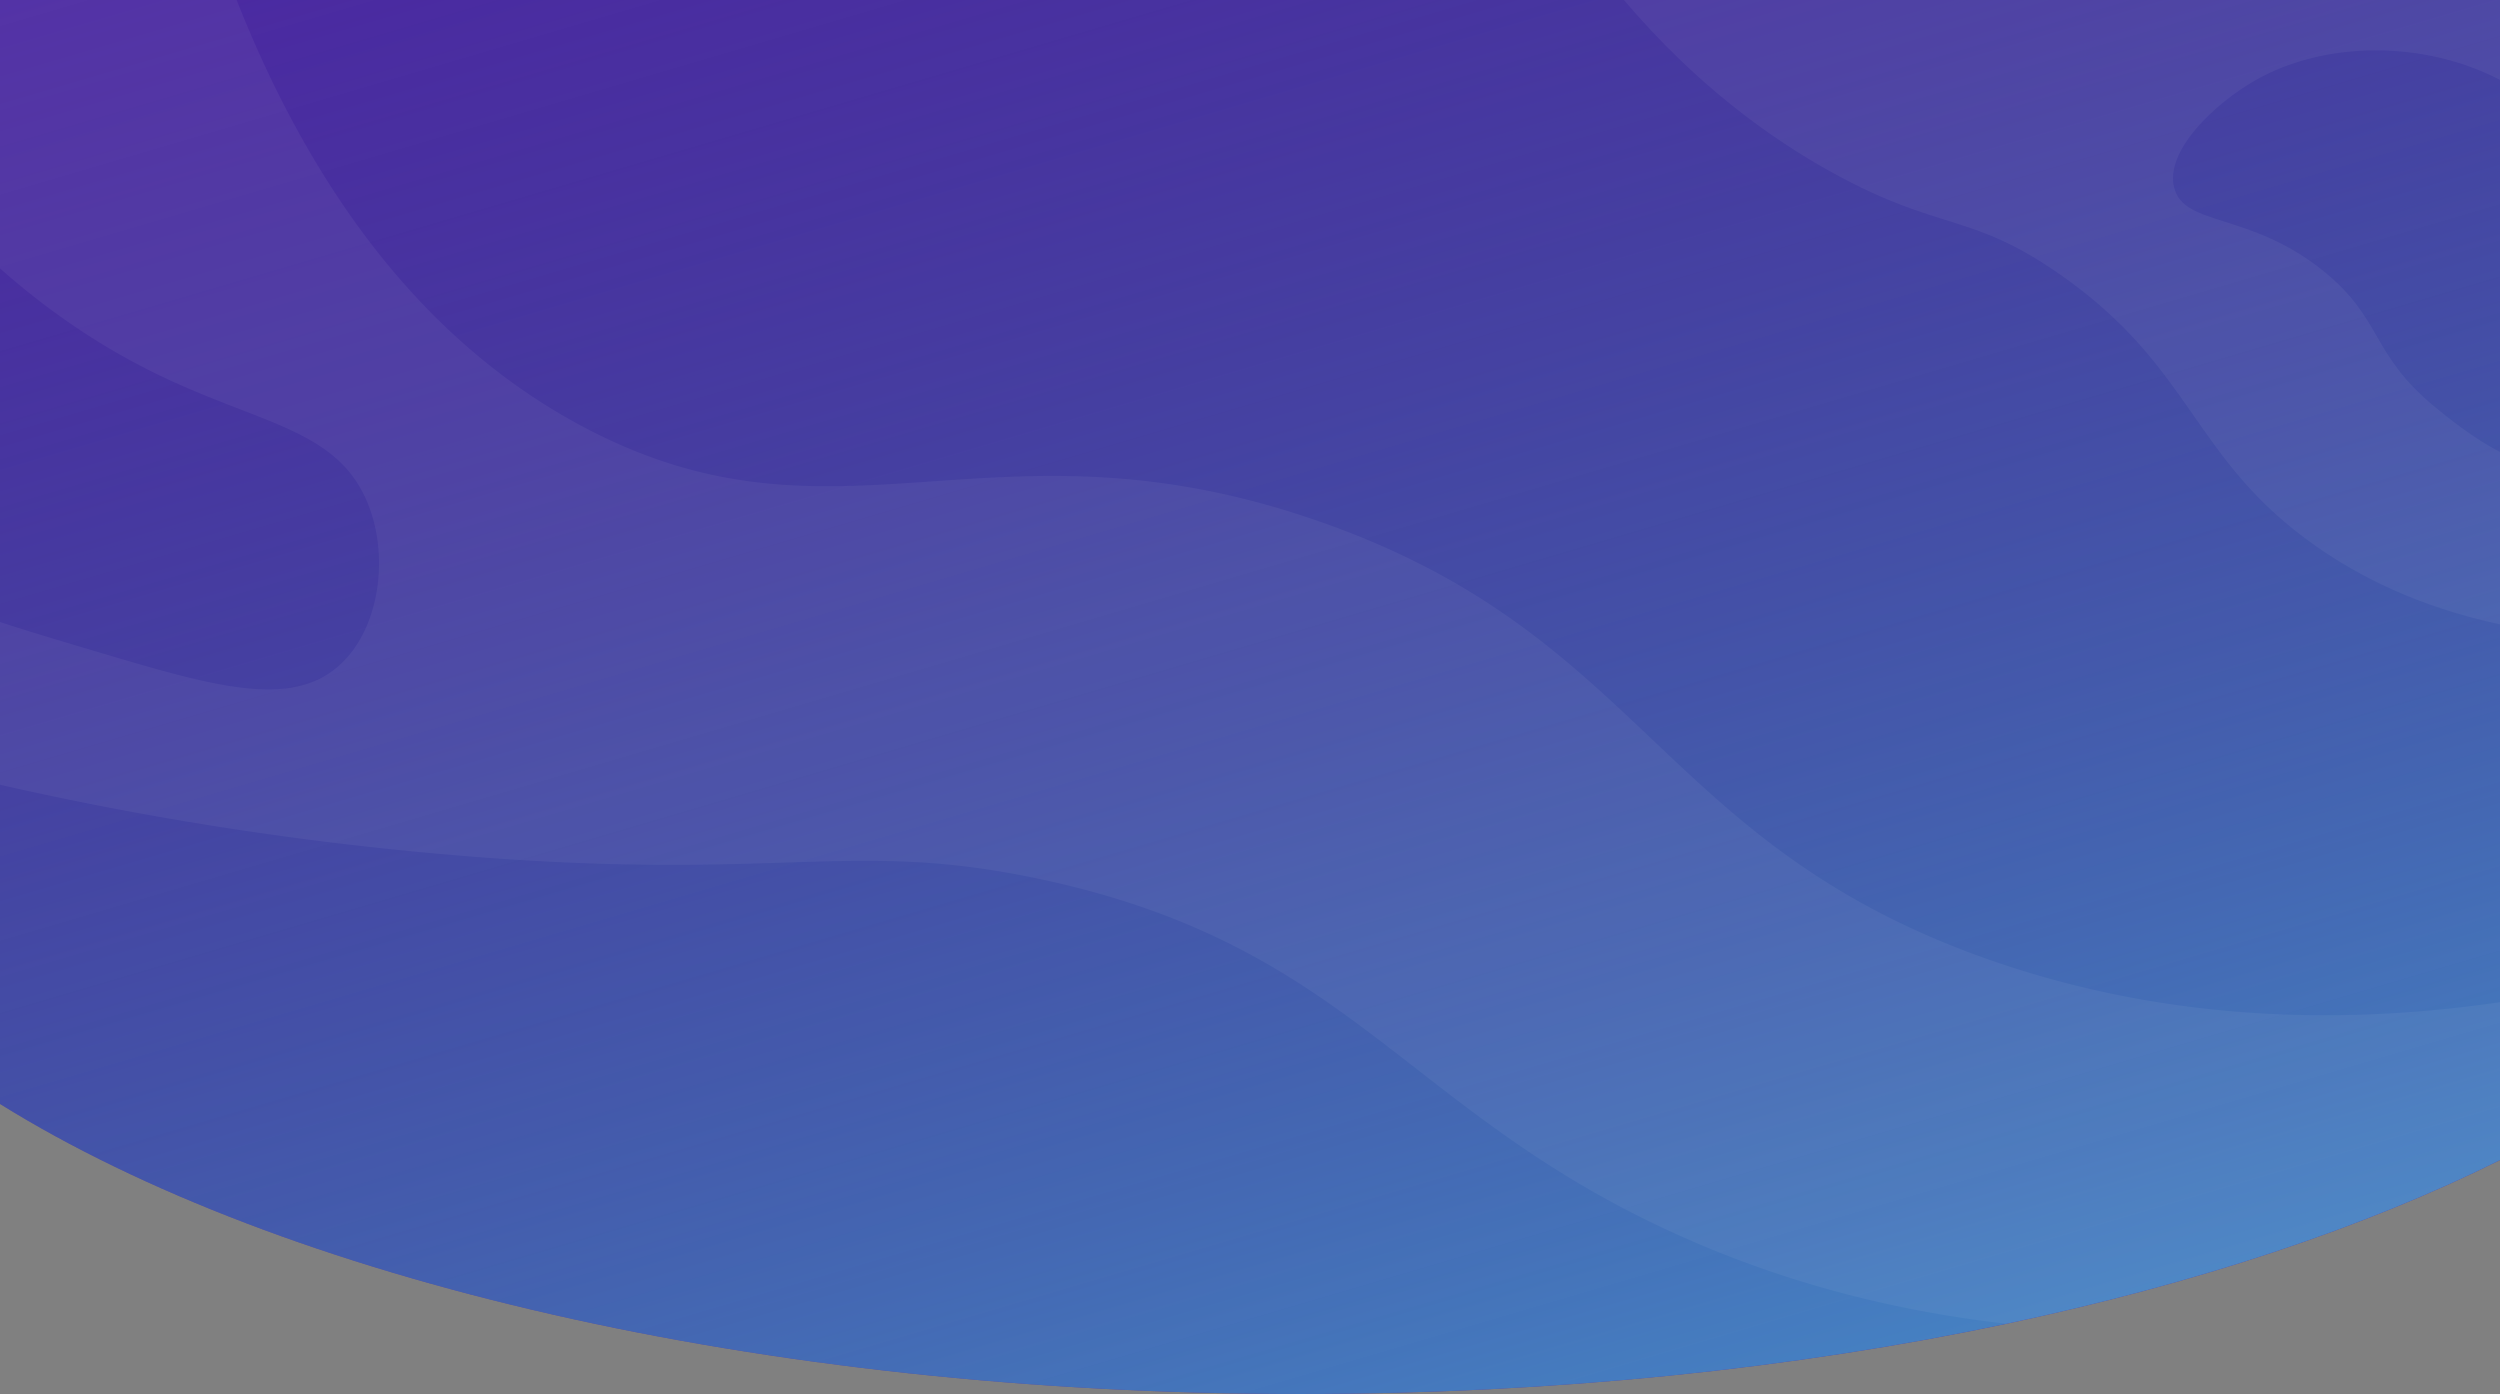 <svg xmlns="http://www.w3.org/2000/svg" xmlns:xlink="http://www.w3.org/1999/xlink" width="1442.34" height="804.24" viewBox="0 0 1442.34 804.24">
  <rect x="0" y="0" width="1442.34" height="804.24" fill="#808080" stroke="none"/>
  <defs>
    <style>
      .cls-1 {
        fill: #4e25a5;
      }

      .cls-2 {
        opacity: 0.76;
        isolation: isolate;
        fill: url(#linear-gradient);
      }

      .cls-3 {
        fill: #fff;
        opacity: 0.05;
      }
    </style>
    <linearGradient id="linear-gradient" x1="0.865" y1="1.082" x2="0.171" y2="-0.221" gradientUnits="objectBoundingBox">
      <stop offset="0" stop-color="#45b3da"/>
      <stop offset="1" stop-color="#235a6d" stop-opacity="0"/>
    </linearGradient>
  </defs>
  <g id="Group_752" data-name="Group 752" transform="translate(1272.34 -1999.76)">
    <g id="Group_751" data-name="Group 751">
      <g id="Group_726" data-name="Group 726">
        <path id="Path_851" data-name="Path 851" class="cls-1" d="M170,1999.76v669.3c-78.34,38.98-175.12,71.25-284.72,94.44C-237.11,2789.41-375.49,2804-522,2804c-312.51,0-587.98-66.39-750.34-167.33V1999.76Z"/>
        <path id="Path_852" data-name="Path 852" class="cls-2" d="M170,1999.76v669.3c-78.34,38.98-175.12,71.25-284.72,94.44C-237.11,2789.41-375.49,2804-522,2804c-312.51,0-587.98-66.39-750.34-167.33V1999.76Z"/>
      </g>
    </g>
    <path id="Path_853" data-name="Path 853" class="cls-3" d="M170,2577.93v91.13c-78.34,38.98-175.12,71.25-284.72,94.44-75.53-8.63-135.83-27.77-183.28-48.5-163.24-71.31-191.92-169.11-374-208-111.06-23.72-149.31,2.21-340-14a1898.167,1898.167,0,0,1-260.34-40.49v-93.9c15.4,5.08,33.05,10.34,53.34,16.39,68.83,20.52,113.72,33.89,142,9,24.72-21.76,29.94-66.76,15-98-18.61-38.94-61.71-42.24-119-70a385.2,385.2,0,0,1-46.91-26.96,417.95,417.95,0,0,1-44.43-34.43V1999.76h136.52c16.08,40.68,37.37,84.15,65.86,124.67,33.94,48.26,78.12,92.35,135.96,122.57,146.7,76.64,234.38-12.71,424,54,186.77,65.71,194.68,185.1,384,252C-14.62,2592.35,91.39,2589.46,170,2577.93Z"/>
    <path id="Path_854" data-name="Path 854" class="cls-3" d="M-18,2108c5.7,22.6,43.68,13.93,86,48,34.6,27.86,26.99,47.96,65,79,7.03,5.74,21.33,17.42,37,25.53V2360c-47.77-10.23-81.87-28.13-106-45-72.35-50.61-69.98-102.6-148-157-51.53-35.93-68.53-24.38-130-58-38.1-20.84-80.38-51.98-121.46-100.24H170v46.1c-45.15-23.39-101.9-22.07-141,.14C5.91,2059.11-23.41,2086.54-18,2108Z"/>
  </g>
</svg>
